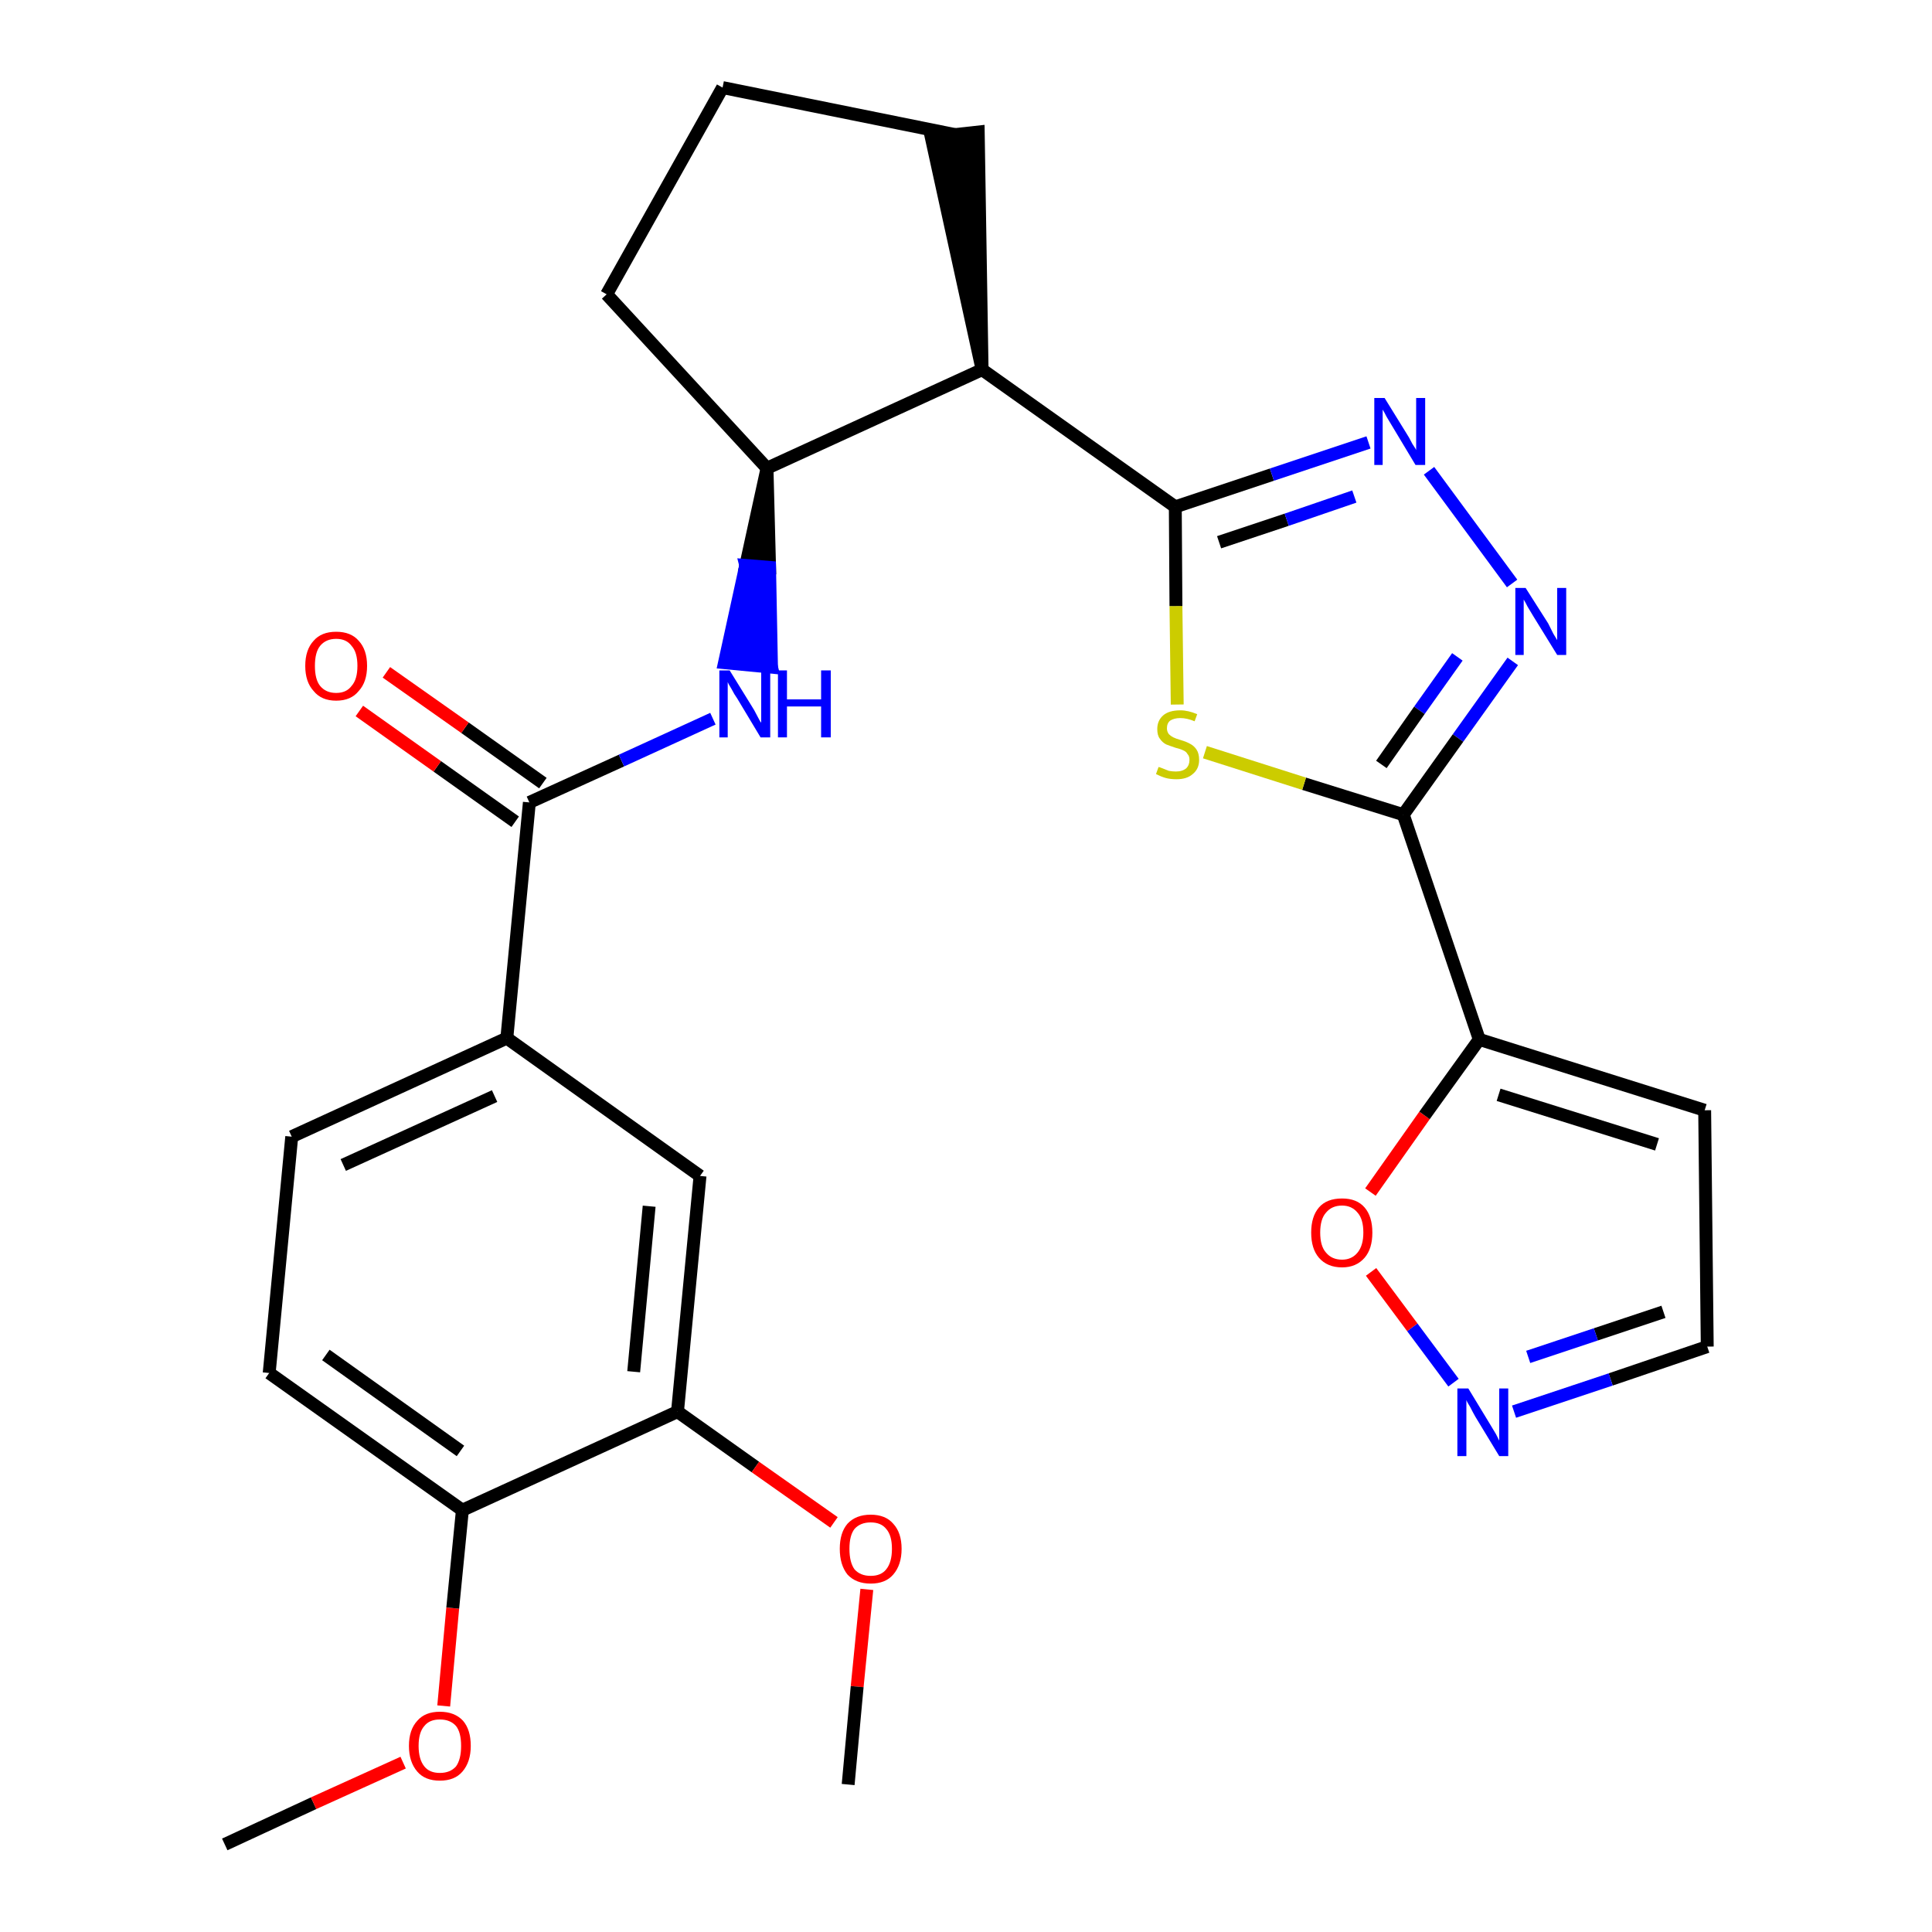 <?xml version='1.0' encoding='iso-8859-1'?>
<svg version='1.1' baseProfile='full'
              xmlns='http://www.w3.org/2000/svg'
                      xmlns:rdkit='http://www.rdkit.org/xml'
                      xmlns:xlink='http://www.w3.org/1999/xlink'
                  xml:space='preserve'
width='300px' height='300px' viewBox='0 0 300 300'>
<!-- END OF HEADER -->
<path class='bond-0 atom-0 atom-1' d='M 34.9,286.4 L 48.7,280.0' style='fill:none;fill-rule:evenodd;stroke:#000000;stroke-width:2.0px;stroke-linecap:butt;stroke-linejoin:miter;stroke-opacity:1' />
<path class='bond-0 atom-0 atom-1' d='M 48.7,280.0 L 62.6,273.7' style='fill:none;fill-rule:evenodd;stroke:#FF0000;stroke-width:2.0px;stroke-linecap:butt;stroke-linejoin:miter;stroke-opacity:1' />
<path class='bond-1 atom-1 atom-2' d='M 68.9,264.9 L 70.3,249.7' style='fill:none;fill-rule:evenodd;stroke:#FF0000;stroke-width:2.0px;stroke-linecap:butt;stroke-linejoin:miter;stroke-opacity:1' />
<path class='bond-1 atom-1 atom-2' d='M 70.3,249.7 L 71.8,234.5' style='fill:none;fill-rule:evenodd;stroke:#000000;stroke-width:2.0px;stroke-linecap:butt;stroke-linejoin:miter;stroke-opacity:1' />
<path class='bond-2 atom-2 atom-3' d='M 71.8,234.5 L 41.8,213.2' style='fill:none;fill-rule:evenodd;stroke:#000000;stroke-width:2.0px;stroke-linecap:butt;stroke-linejoin:miter;stroke-opacity:1' />
<path class='bond-2 atom-2 atom-3' d='M 71.5,225.3 L 50.6,210.4' style='fill:none;fill-rule:evenodd;stroke:#000000;stroke-width:2.0px;stroke-linecap:butt;stroke-linejoin:miter;stroke-opacity:1' />
<path class='bond-27 atom-25 atom-2' d='M 105.2,219.2 L 71.8,234.5' style='fill:none;fill-rule:evenodd;stroke:#000000;stroke-width:2.0px;stroke-linecap:butt;stroke-linejoin:miter;stroke-opacity:1' />
<path class='bond-3 atom-3 atom-4' d='M 41.8,213.2 L 45.3,176.5' style='fill:none;fill-rule:evenodd;stroke:#000000;stroke-width:2.0px;stroke-linecap:butt;stroke-linejoin:miter;stroke-opacity:1' />
<path class='bond-4 atom-4 atom-5' d='M 45.3,176.5 L 78.7,161.2' style='fill:none;fill-rule:evenodd;stroke:#000000;stroke-width:2.0px;stroke-linecap:butt;stroke-linejoin:miter;stroke-opacity:1' />
<path class='bond-4 atom-4 atom-5' d='M 53.3,180.9 L 76.8,170.2' style='fill:none;fill-rule:evenodd;stroke:#000000;stroke-width:2.0px;stroke-linecap:butt;stroke-linejoin:miter;stroke-opacity:1' />
<path class='bond-5 atom-5 atom-6' d='M 78.7,161.2 L 82.2,124.6' style='fill:none;fill-rule:evenodd;stroke:#000000;stroke-width:2.0px;stroke-linecap:butt;stroke-linejoin:miter;stroke-opacity:1' />
<path class='bond-23 atom-5 atom-24' d='M 78.7,161.2 L 108.7,182.6' style='fill:none;fill-rule:evenodd;stroke:#000000;stroke-width:2.0px;stroke-linecap:butt;stroke-linejoin:miter;stroke-opacity:1' />
<path class='bond-6 atom-6 atom-7' d='M 84.3,121.6 L 72.2,113.0' style='fill:none;fill-rule:evenodd;stroke:#000000;stroke-width:2.0px;stroke-linecap:butt;stroke-linejoin:miter;stroke-opacity:1' />
<path class='bond-6 atom-6 atom-7' d='M 72.2,113.0 L 60.0,104.4' style='fill:none;fill-rule:evenodd;stroke:#FF0000;stroke-width:2.0px;stroke-linecap:butt;stroke-linejoin:miter;stroke-opacity:1' />
<path class='bond-6 atom-6 atom-7' d='M 80.0,127.6 L 67.9,119.0' style='fill:none;fill-rule:evenodd;stroke:#000000;stroke-width:2.0px;stroke-linecap:butt;stroke-linejoin:miter;stroke-opacity:1' />
<path class='bond-6 atom-6 atom-7' d='M 67.9,119.0 L 55.8,110.4' style='fill:none;fill-rule:evenodd;stroke:#FF0000;stroke-width:2.0px;stroke-linecap:butt;stroke-linejoin:miter;stroke-opacity:1' />
<path class='bond-7 atom-6 atom-8' d='M 82.2,124.6 L 96.5,118.1' style='fill:none;fill-rule:evenodd;stroke:#000000;stroke-width:2.0px;stroke-linecap:butt;stroke-linejoin:miter;stroke-opacity:1' />
<path class='bond-7 atom-6 atom-8' d='M 96.5,118.1 L 110.7,111.6' style='fill:none;fill-rule:evenodd;stroke:#0000FF;stroke-width:2.0px;stroke-linecap:butt;stroke-linejoin:miter;stroke-opacity:1' />
<path class='bond-8 atom-9 atom-8' d='M 119.1,72.7 L 115.8,87.8 L 119.5,88.1 Z' style='fill:#000000;fill-rule:evenodd;fill-opacity:1;stroke:#000000;stroke-width:2.0px;stroke-linecap:butt;stroke-linejoin:miter;stroke-opacity:1;' />
<path class='bond-8 atom-9 atom-8' d='M 115.8,87.8 L 119.8,103.6 L 112.5,102.9 Z' style='fill:#0000FF;fill-rule:evenodd;fill-opacity:1;stroke:#0000FF;stroke-width:2.0px;stroke-linecap:butt;stroke-linejoin:miter;stroke-opacity:1;' />
<path class='bond-8 atom-9 atom-8' d='M 115.8,87.8 L 119.5,88.1 L 119.8,103.6 Z' style='fill:#0000FF;fill-rule:evenodd;fill-opacity:1;stroke:#0000FF;stroke-width:2.0px;stroke-linecap:butt;stroke-linejoin:miter;stroke-opacity:1;' />
<path class='bond-9 atom-9 atom-10' d='M 119.1,72.7 L 94.2,45.7' style='fill:none;fill-rule:evenodd;stroke:#000000;stroke-width:2.0px;stroke-linecap:butt;stroke-linejoin:miter;stroke-opacity:1' />
<path class='bond-28 atom-13 atom-9' d='M 152.5,57.4 L 119.1,72.7' style='fill:none;fill-rule:evenodd;stroke:#000000;stroke-width:2.0px;stroke-linecap:butt;stroke-linejoin:miter;stroke-opacity:1' />
<path class='bond-10 atom-10 atom-11' d='M 94.2,45.7 L 112.2,13.6' style='fill:none;fill-rule:evenodd;stroke:#000000;stroke-width:2.0px;stroke-linecap:butt;stroke-linejoin:miter;stroke-opacity:1' />
<path class='bond-11 atom-11 atom-12' d='M 112.2,13.6 L 148.3,20.9' style='fill:none;fill-rule:evenodd;stroke:#000000;stroke-width:2.0px;stroke-linecap:butt;stroke-linejoin:miter;stroke-opacity:1' />
<path class='bond-12 atom-13 atom-12' d='M 152.5,57.4 L 151.9,20.5 L 144.6,21.3 Z' style='fill:#000000;fill-rule:evenodd;fill-opacity:1;stroke:#000000;stroke-width:2.0px;stroke-linecap:butt;stroke-linejoin:miter;stroke-opacity:1;' />
<path class='bond-13 atom-13 atom-14' d='M 152.5,57.4 L 182.5,78.7' style='fill:none;fill-rule:evenodd;stroke:#000000;stroke-width:2.0px;stroke-linecap:butt;stroke-linejoin:miter;stroke-opacity:1' />
<path class='bond-14 atom-14 atom-15' d='M 182.5,78.7 L 197.5,73.7' style='fill:none;fill-rule:evenodd;stroke:#000000;stroke-width:2.0px;stroke-linecap:butt;stroke-linejoin:miter;stroke-opacity:1' />
<path class='bond-14 atom-14 atom-15' d='M 197.5,73.7 L 212.5,68.7' style='fill:none;fill-rule:evenodd;stroke:#0000FF;stroke-width:2.0px;stroke-linecap:butt;stroke-linejoin:miter;stroke-opacity:1' />
<path class='bond-14 atom-14 atom-15' d='M 189.3,84.2 L 199.8,80.7' style='fill:none;fill-rule:evenodd;stroke:#000000;stroke-width:2.0px;stroke-linecap:butt;stroke-linejoin:miter;stroke-opacity:1' />
<path class='bond-14 atom-14 atom-15' d='M 199.8,80.7 L 210.3,77.1' style='fill:none;fill-rule:evenodd;stroke:#0000FF;stroke-width:2.0px;stroke-linecap:butt;stroke-linejoin:miter;stroke-opacity:1' />
<path class='bond-29 atom-23 atom-14' d='M 182.8,109.4 L 182.6,94.1' style='fill:none;fill-rule:evenodd;stroke:#CCCC00;stroke-width:2.0px;stroke-linecap:butt;stroke-linejoin:miter;stroke-opacity:1' />
<path class='bond-29 atom-23 atom-14' d='M 182.6,94.1 L 182.5,78.7' style='fill:none;fill-rule:evenodd;stroke:#000000;stroke-width:2.0px;stroke-linecap:butt;stroke-linejoin:miter;stroke-opacity:1' />
<path class='bond-15 atom-15 atom-16' d='M 221.9,73.1 L 234.8,90.6' style='fill:none;fill-rule:evenodd;stroke:#0000FF;stroke-width:2.0px;stroke-linecap:butt;stroke-linejoin:miter;stroke-opacity:1' />
<path class='bond-16 atom-16 atom-17' d='M 234.9,102.7 L 226.4,114.6' style='fill:none;fill-rule:evenodd;stroke:#0000FF;stroke-width:2.0px;stroke-linecap:butt;stroke-linejoin:miter;stroke-opacity:1' />
<path class='bond-16 atom-16 atom-17' d='M 226.4,114.6 L 217.9,126.5' style='fill:none;fill-rule:evenodd;stroke:#000000;stroke-width:2.0px;stroke-linecap:butt;stroke-linejoin:miter;stroke-opacity:1' />
<path class='bond-16 atom-16 atom-17' d='M 226.3,102.0 L 220.4,110.3' style='fill:none;fill-rule:evenodd;stroke:#0000FF;stroke-width:2.0px;stroke-linecap:butt;stroke-linejoin:miter;stroke-opacity:1' />
<path class='bond-16 atom-16 atom-17' d='M 220.4,110.3 L 214.5,118.7' style='fill:none;fill-rule:evenodd;stroke:#000000;stroke-width:2.0px;stroke-linecap:butt;stroke-linejoin:miter;stroke-opacity:1' />
<path class='bond-17 atom-17 atom-18' d='M 217.9,126.5 L 229.7,161.4' style='fill:none;fill-rule:evenodd;stroke:#000000;stroke-width:2.0px;stroke-linecap:butt;stroke-linejoin:miter;stroke-opacity:1' />
<path class='bond-22 atom-17 atom-23' d='M 217.9,126.5 L 202.5,121.7' style='fill:none;fill-rule:evenodd;stroke:#000000;stroke-width:2.0px;stroke-linecap:butt;stroke-linejoin:miter;stroke-opacity:1' />
<path class='bond-22 atom-17 atom-23' d='M 202.5,121.7 L 187.1,116.8' style='fill:none;fill-rule:evenodd;stroke:#CCCC00;stroke-width:2.0px;stroke-linecap:butt;stroke-linejoin:miter;stroke-opacity:1' />
<path class='bond-18 atom-18 atom-19' d='M 229.7,161.4 L 264.7,172.4' style='fill:none;fill-rule:evenodd;stroke:#000000;stroke-width:2.0px;stroke-linecap:butt;stroke-linejoin:miter;stroke-opacity:1' />
<path class='bond-18 atom-18 atom-19' d='M 232.7,170.0 L 257.3,177.7' style='fill:none;fill-rule:evenodd;stroke:#000000;stroke-width:2.0px;stroke-linecap:butt;stroke-linejoin:miter;stroke-opacity:1' />
<path class='bond-30 atom-22 atom-18' d='M 212.8,185.1 L 221.2,173.2' style='fill:none;fill-rule:evenodd;stroke:#FF0000;stroke-width:2.0px;stroke-linecap:butt;stroke-linejoin:miter;stroke-opacity:1' />
<path class='bond-30 atom-22 atom-18' d='M 221.2,173.2 L 229.7,161.4' style='fill:none;fill-rule:evenodd;stroke:#000000;stroke-width:2.0px;stroke-linecap:butt;stroke-linejoin:miter;stroke-opacity:1' />
<path class='bond-19 atom-19 atom-20' d='M 264.7,172.4 L 265.1,209.1' style='fill:none;fill-rule:evenodd;stroke:#000000;stroke-width:2.0px;stroke-linecap:butt;stroke-linejoin:miter;stroke-opacity:1' />
<path class='bond-20 atom-20 atom-21' d='M 265.1,209.1 L 250.1,214.2' style='fill:none;fill-rule:evenodd;stroke:#000000;stroke-width:2.0px;stroke-linecap:butt;stroke-linejoin:miter;stroke-opacity:1' />
<path class='bond-20 atom-20 atom-21' d='M 250.1,214.2 L 235.1,219.2' style='fill:none;fill-rule:evenodd;stroke:#0000FF;stroke-width:2.0px;stroke-linecap:butt;stroke-linejoin:miter;stroke-opacity:1' />
<path class='bond-20 atom-20 atom-21' d='M 258.3,203.7 L 247.8,207.2' style='fill:none;fill-rule:evenodd;stroke:#000000;stroke-width:2.0px;stroke-linecap:butt;stroke-linejoin:miter;stroke-opacity:1' />
<path class='bond-20 atom-20 atom-21' d='M 247.8,207.2 L 237.3,210.7' style='fill:none;fill-rule:evenodd;stroke:#0000FF;stroke-width:2.0px;stroke-linecap:butt;stroke-linejoin:miter;stroke-opacity:1' />
<path class='bond-21 atom-21 atom-22' d='M 225.7,214.7 L 219.3,206.1' style='fill:none;fill-rule:evenodd;stroke:#0000FF;stroke-width:2.0px;stroke-linecap:butt;stroke-linejoin:miter;stroke-opacity:1' />
<path class='bond-21 atom-21 atom-22' d='M 219.3,206.1 L 212.9,197.5' style='fill:none;fill-rule:evenodd;stroke:#FF0000;stroke-width:2.0px;stroke-linecap:butt;stroke-linejoin:miter;stroke-opacity:1' />
<path class='bond-24 atom-24 atom-25' d='M 108.7,182.6 L 105.2,219.2' style='fill:none;fill-rule:evenodd;stroke:#000000;stroke-width:2.0px;stroke-linecap:butt;stroke-linejoin:miter;stroke-opacity:1' />
<path class='bond-24 atom-24 atom-25' d='M 100.8,187.3 L 98.4,213.0' style='fill:none;fill-rule:evenodd;stroke:#000000;stroke-width:2.0px;stroke-linecap:butt;stroke-linejoin:miter;stroke-opacity:1' />
<path class='bond-25 atom-25 atom-26' d='M 105.2,219.2 L 117.3,227.8' style='fill:none;fill-rule:evenodd;stroke:#000000;stroke-width:2.0px;stroke-linecap:butt;stroke-linejoin:miter;stroke-opacity:1' />
<path class='bond-25 atom-25 atom-26' d='M 117.3,227.8 L 129.5,236.4' style='fill:none;fill-rule:evenodd;stroke:#FF0000;stroke-width:2.0px;stroke-linecap:butt;stroke-linejoin:miter;stroke-opacity:1' />
<path class='bond-26 atom-26 atom-27' d='M 134.6,246.8 L 133.1,261.9' style='fill:none;fill-rule:evenodd;stroke:#FF0000;stroke-width:2.0px;stroke-linecap:butt;stroke-linejoin:miter;stroke-opacity:1' />
<path class='bond-26 atom-26 atom-27' d='M 133.1,261.9 L 131.7,277.1' style='fill:none;fill-rule:evenodd;stroke:#000000;stroke-width:2.0px;stroke-linecap:butt;stroke-linejoin:miter;stroke-opacity:1' />
<path  class='atom-1' d='M 63.5 271.1
Q 63.5 268.6, 64.8 267.2
Q 66.0 265.8, 68.3 265.8
Q 70.6 265.8, 71.9 267.2
Q 73.1 268.6, 73.1 271.1
Q 73.1 273.6, 71.8 275.1
Q 70.6 276.5, 68.3 276.5
Q 66.0 276.5, 64.8 275.1
Q 63.5 273.6, 63.5 271.1
M 68.3 275.3
Q 69.9 275.3, 70.8 274.3
Q 71.6 273.2, 71.6 271.1
Q 71.6 269.0, 70.8 268.0
Q 69.9 267.0, 68.3 267.0
Q 66.7 267.0, 65.9 268.0
Q 65.0 269.0, 65.0 271.1
Q 65.0 273.2, 65.9 274.3
Q 66.7 275.3, 68.3 275.3
' fill='#FF0000'/>
<path  class='atom-7' d='M 47.4 103.4
Q 47.4 100.9, 48.7 99.5
Q 49.9 98.1, 52.2 98.1
Q 54.5 98.1, 55.7 99.5
Q 57.0 100.9, 57.0 103.4
Q 57.0 105.9, 55.7 107.3
Q 54.5 108.8, 52.2 108.8
Q 49.9 108.8, 48.7 107.3
Q 47.4 105.9, 47.4 103.4
M 52.2 107.6
Q 53.8 107.6, 54.6 106.5
Q 55.5 105.5, 55.5 103.4
Q 55.5 101.3, 54.6 100.3
Q 53.8 99.2, 52.2 99.2
Q 50.6 99.2, 49.7 100.3
Q 48.9 101.3, 48.9 103.4
Q 48.9 105.5, 49.7 106.5
Q 50.6 107.6, 52.2 107.6
' fill='#FF0000'/>
<path  class='atom-8' d='M 113.3 104.1
L 116.7 109.6
Q 117.1 110.2, 117.6 111.2
Q 118.1 112.2, 118.2 112.2
L 118.2 104.1
L 119.6 104.1
L 119.6 114.5
L 118.1 114.5
L 114.5 108.5
Q 114.0 107.8, 113.6 107.0
Q 113.1 106.2, 113.0 105.9
L 113.0 114.5
L 111.7 114.5
L 111.7 104.1
L 113.3 104.1
' fill='#0000FF'/>
<path  class='atom-8' d='M 120.8 104.1
L 122.2 104.1
L 122.2 108.6
L 127.5 108.6
L 127.5 104.1
L 129.0 104.1
L 129.0 114.5
L 127.5 114.5
L 127.5 109.7
L 122.2 109.7
L 122.2 114.5
L 120.8 114.5
L 120.8 104.1
' fill='#0000FF'/>
<path  class='atom-15' d='M 215.0 61.8
L 218.4 67.3
Q 218.8 67.9, 219.3 68.9
Q 219.9 69.8, 219.9 69.9
L 219.9 61.8
L 221.3 61.8
L 221.3 72.2
L 219.8 72.2
L 216.2 66.2
Q 215.8 65.5, 215.3 64.7
Q 214.9 63.9, 214.7 63.6
L 214.7 72.2
L 213.4 72.2
L 213.4 61.8
L 215.0 61.8
' fill='#0000FF'/>
<path  class='atom-16' d='M 236.9 91.3
L 240.4 96.8
Q 240.7 97.4, 241.2 98.4
Q 241.8 99.4, 241.8 99.4
L 241.8 91.3
L 243.2 91.3
L 243.2 101.7
L 241.8 101.7
L 238.1 95.7
Q 237.7 95.0, 237.2 94.2
Q 236.8 93.4, 236.6 93.1
L 236.6 101.7
L 235.3 101.7
L 235.3 91.3
L 236.9 91.3
' fill='#0000FF'/>
<path  class='atom-21' d='M 228.0 215.6
L 231.4 221.2
Q 231.7 221.7, 232.3 222.7
Q 232.8 223.7, 232.8 223.7
L 232.8 215.6
L 234.2 215.6
L 234.2 226.1
L 232.8 226.1
L 229.1 220.0
Q 228.7 219.3, 228.3 218.5
Q 227.8 217.7, 227.7 217.4
L 227.7 226.1
L 226.3 226.1
L 226.3 215.6
L 228.0 215.6
' fill='#0000FF'/>
<path  class='atom-22' d='M 203.6 191.4
Q 203.6 188.9, 204.8 187.5
Q 206.0 186.1, 208.4 186.1
Q 210.7 186.1, 211.9 187.5
Q 213.1 188.9, 213.1 191.4
Q 213.1 193.9, 211.9 195.3
Q 210.6 196.8, 208.4 196.8
Q 206.1 196.8, 204.8 195.3
Q 203.6 193.9, 203.6 191.4
M 208.4 195.6
Q 209.9 195.6, 210.8 194.5
Q 211.7 193.4, 211.7 191.4
Q 211.7 189.3, 210.8 188.3
Q 209.9 187.2, 208.4 187.2
Q 206.8 187.2, 205.9 188.3
Q 205.0 189.3, 205.0 191.4
Q 205.0 193.5, 205.9 194.5
Q 206.8 195.6, 208.4 195.6
' fill='#FF0000'/>
<path  class='atom-23' d='M 179.9 119.1
Q 180.0 119.1, 180.5 119.3
Q 181.0 119.5, 181.5 119.7
Q 182.1 119.8, 182.6 119.8
Q 183.6 119.8, 184.2 119.3
Q 184.7 118.8, 184.7 118.0
Q 184.7 117.4, 184.4 117.1
Q 184.2 116.7, 183.7 116.5
Q 183.3 116.3, 182.5 116.1
Q 181.6 115.8, 181.1 115.6
Q 180.5 115.3, 180.1 114.7
Q 179.7 114.2, 179.7 113.2
Q 179.7 111.9, 180.6 111.1
Q 181.5 110.3, 183.3 110.3
Q 184.5 110.3, 185.9 110.9
L 185.5 112.0
Q 184.3 111.5, 183.3 111.5
Q 182.3 111.5, 181.7 111.9
Q 181.2 112.3, 181.2 113.1
Q 181.2 113.6, 181.5 114.0
Q 181.8 114.3, 182.2 114.5
Q 182.6 114.7, 183.3 114.9
Q 184.3 115.2, 184.8 115.5
Q 185.4 115.8, 185.8 116.4
Q 186.2 117.0, 186.2 118.0
Q 186.2 119.4, 185.2 120.2
Q 184.3 121.0, 182.7 121.0
Q 181.7 121.0, 181.0 120.8
Q 180.3 120.6, 179.5 120.2
L 179.9 119.1
' fill='#CCCC00'/>
<path  class='atom-26' d='M 130.4 240.5
Q 130.4 238.0, 131.6 236.6
Q 132.9 235.2, 135.2 235.2
Q 137.5 235.2, 138.7 236.6
Q 140.0 238.0, 140.0 240.5
Q 140.0 243.0, 138.7 244.5
Q 137.5 245.9, 135.2 245.9
Q 132.9 245.9, 131.6 244.5
Q 130.4 243.0, 130.4 240.5
M 135.2 244.7
Q 136.8 244.7, 137.6 243.7
Q 138.5 242.6, 138.5 240.5
Q 138.5 238.4, 137.6 237.4
Q 136.8 236.4, 135.2 236.4
Q 133.6 236.4, 132.7 237.4
Q 131.9 238.4, 131.9 240.5
Q 131.9 242.6, 132.7 243.7
Q 133.6 244.7, 135.2 244.7
' fill='#FF0000'/>
</svg>

